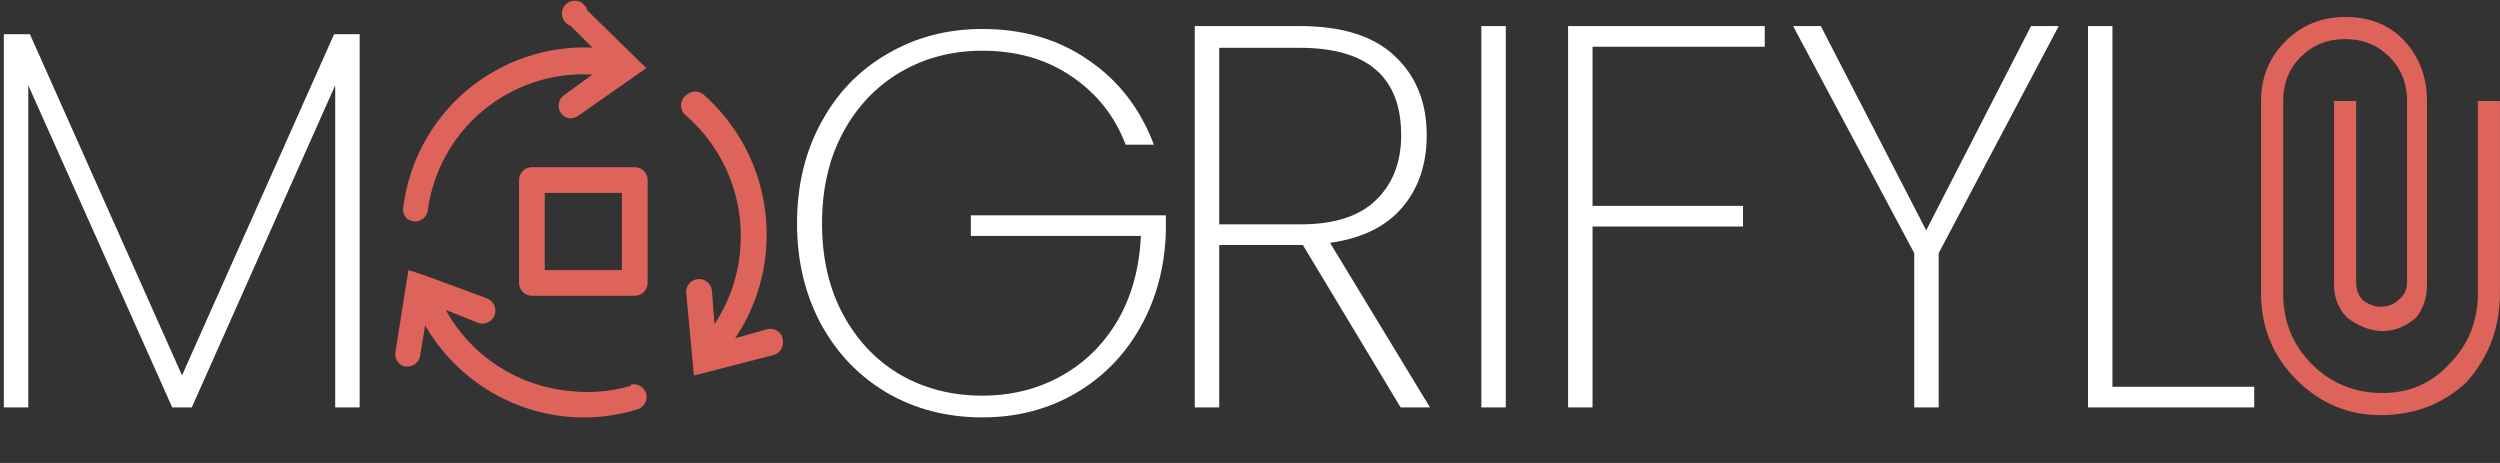 <svg width="405" height="75" viewBox="0 0 405 75" fill="none" xmlns="http://www.w3.org/2000/svg">
<rect x="0" y="0" width="405" height="75" fill="#333333" stroke="none"/>
<path d="M58.262 5.544V66H54.302V13.816L31.07 66H27.902L4.582 13.816V66H0.622V5.544H4.846L29.486 60.808L54.126 5.544H58.262Z" fill="white"/>
<path d="M182.359 23.44C180.599 18.805 177.666 15.109 173.559 12.352C169.511 9.595 164.701 8.216 159.127 8.216C154.258 8.216 149.858 9.36 145.927 11.648C141.997 13.936 138.887 17.192 136.599 21.416C134.311 25.64 133.167 30.568 133.167 36.2C133.167 41.832 134.311 46.76 136.599 50.984C138.887 55.208 141.997 58.464 145.927 60.752C149.858 62.981 154.258 64.096 159.127 64.096C163.821 64.096 168.074 63.04 171.887 60.928C175.701 58.816 178.751 55.824 181.039 51.952C183.327 48.021 184.589 43.445 184.823 38.224H157.279V34.88H188.871V37.52C188.695 43.269 187.317 48.432 184.735 53.008C182.154 57.584 178.634 61.163 174.175 63.744C169.717 66.325 164.701 67.616 159.127 67.616C153.437 67.616 148.303 66.296 143.727 63.656C139.151 60.957 135.573 57.232 132.991 52.48C130.41 47.669 129.119 42.243 129.119 36.2C129.119 30.099 130.41 24.672 132.991 19.92C135.573 15.109 139.151 11.384 143.727 8.744C148.303 6.045 153.437 4.696 159.127 4.696C165.757 4.696 171.477 6.368 176.287 9.712C181.157 12.997 184.706 17.573 186.935 23.44H182.359Z" fill="white"/>
<path d="M226.904 66L211.064 39.688H197.512V66H193.552V4.224H210.536C217.4 4.224 222.533 5.837 225.936 9.064C229.397 12.291 231.128 16.573 231.128 21.912C231.128 26.664 229.779 30.595 227.08 33.704C224.44 36.755 220.568 38.632 215.464 39.336L231.656 66H226.904ZM197.512 36.344H210.712C216.168 36.344 220.245 35.024 222.944 32.384C225.643 29.744 226.992 26.253 226.992 21.912C226.992 12.467 221.507 7.744 210.536 7.744H197.512V36.344Z" fill="white"/>
<path d="M285.888 4.224V7.568H257.992V33.352H282.368V36.696H257.992V66H254.032V4.224H285.888Z" fill="white"/>
<path d="M342.215 62.656H365.183V66H338.255V4.224H342.215V62.656Z" fill="white"/>
<path d="M243.938 4.224V66H239.978V4.224H243.938Z" fill="white"/>
<path d="M333.515 4.224L314.067 41.008V66H310.107V41.008L290.483 4.224H294.971L312.043 37.312L329.027 4.224H333.515Z" fill="white"/>
<path d="M126.792 54.792C126.645 54.272 126.303 53.83 125.836 53.557C125.37 53.285 124.816 53.205 124.292 53.333L119.083 54.792C121.941 50.578 123.663 45.699 124.083 40.625C124.496 35.934 123.807 31.212 122.071 26.836C120.335 22.459 117.599 18.548 114.083 15.417C113.694 15.035 113.17 14.821 112.625 14.821C112.08 14.821 111.556 15.035 111.167 15.417C110.908 15.611 110.698 15.862 110.553 16.152C110.409 16.441 110.333 16.76 110.333 17.083C110.333 17.407 110.409 17.726 110.553 18.015C110.698 18.304 110.908 18.556 111.167 18.75C114.225 21.42 116.611 24.773 118.131 28.538C119.652 32.302 120.263 36.372 119.917 40.417C119.58 44.734 118.146 48.893 115.75 52.5L115.333 47.083C115.278 46.531 115.006 46.023 114.576 45.671C114.146 45.32 113.594 45.153 113.042 45.208C112.489 45.264 111.981 45.536 111.63 45.966C111.278 46.396 111.111 46.947 111.167 47.5L112.417 60.833L125.333 57.5C125.853 57.353 126.295 57.011 126.568 56.545C126.84 56.078 126.92 55.525 126.792 55" fill="#DD635B"/>
<path d="M65.958 35.417C66.201 35.617 66.486 35.759 66.792 35.833C67.066 35.894 67.349 35.898 67.625 35.847C67.901 35.795 68.163 35.688 68.397 35.532C68.63 35.377 68.83 35.176 68.984 34.941C69.137 34.706 69.242 34.443 69.292 34.167C70.123 27.797 73.336 21.979 78.283 17.882C83.231 13.785 89.546 11.713 95.958 12.083L91.375 15.417C91.04 15.654 90.783 15.985 90.635 16.367C90.488 16.75 90.457 17.168 90.546 17.569C90.635 17.969 90.84 18.334 91.136 18.619C91.431 18.903 91.805 19.094 92.208 19.167C92.73 19.216 93.25 19.067 93.667 18.75L104.708 11.042L95.125 1.667C95.033 1.32 94.852 1.003 94.601 0.746C94.35 0.49 94.037 0.302 93.693 0.202C93.348 0.102 92.983 0.093 92.634 0.175C92.285 0.257 91.963 0.428 91.699 0.672C91.435 0.915 91.239 1.223 91.129 1.564C91.019 1.906 90.999 2.27 91.071 2.622C91.143 2.974 91.305 3.3 91.541 3.571C91.777 3.842 92.078 4.047 92.417 4.167L95.958 7.708C88.544 7.388 81.28 9.866 75.607 14.651C69.934 19.437 66.267 26.179 65.333 33.542C65.259 33.932 65.298 34.336 65.446 34.705C65.593 35.074 65.844 35.394 66.167 35.625" fill="#DD635B"/>
<path d="M102.208 62.5C98.966 63.451 95.564 63.734 92.208 63.333C88.058 62.937 84.068 61.535 80.583 59.248C77.098 56.961 74.223 53.858 72.208 50.208L77.417 52.292C77.677 52.387 77.953 52.431 78.23 52.42C78.506 52.409 78.778 52.344 79.03 52.228C79.281 52.111 79.507 51.947 79.695 51.744C79.883 51.54 80.029 51.302 80.125 51.042C80.221 50.782 80.264 50.505 80.253 50.229C80.242 49.952 80.177 49.68 80.061 49.429C79.945 49.177 79.78 48.951 79.577 48.763C79.373 48.575 79.135 48.429 78.875 48.333L69.292 44.792L66.167 43.75L64.083 56.875C63.955 57.4 64.035 57.953 64.308 58.42C64.58 58.886 65.022 59.228 65.542 59.375H65.958C66.446 59.385 66.921 59.223 67.302 58.919C67.683 58.614 67.944 58.186 68.042 57.708L68.875 52.708C71.241 56.82 74.555 60.308 78.541 62.881C82.527 65.454 87.07 67.037 91.792 67.5C95.725 67.878 99.694 67.453 103.458 66.25C103.94 66.051 104.329 65.678 104.55 65.205C104.77 64.733 104.805 64.195 104.648 63.698C104.491 63.201 104.153 62.781 103.702 62.52C103.25 62.26 102.717 62.178 102.208 62.292V62.5Z" fill="#DD635B"/>
<path d="M102.833 27.083H86.167C85.614 27.083 85.084 27.303 84.694 27.694C84.303 28.084 84.083 28.614 84.083 29.167V45.833C84.083 46.386 84.303 46.916 84.694 47.306C85.084 47.697 85.614 47.917 86.167 47.917H102.833C103.386 47.917 103.916 47.697 104.306 47.306C104.697 46.916 104.917 46.386 104.917 45.833V29.167C104.917 28.614 104.697 28.084 104.306 27.694C103.916 27.303 103.386 27.083 102.833 27.083ZM100.75 43.75H88.25V31.25H100.75V43.75Z" fill="#DD635B"/>
<path d="M404.992 47.542C404.992 53.036 403.2 57.814 399.617 61.875C395.794 65.458 391.136 67.25 385.642 67.25C380.386 67.25 375.847 65.339 372.025 61.517C368.203 57.694 366.292 53.036 366.292 47.542V16.367C366.292 12.544 367.606 9.319 370.233 6.692C372.861 4.064 376.086 2.75 379.908 2.75C383.969 2.75 387.194 4.064 389.583 6.692C391.972 9.319 393.167 12.544 393.167 16.367V46.108C393.167 48.258 392.569 50.05 391.375 51.483C389.703 52.917 387.911 53.633 386 53.633C384.089 53.633 382.178 52.917 380.267 51.483C378.833 50.05 378.117 48.258 378.117 46.108V16.367H381.7V45.75C381.7 46.944 382.058 47.9 382.775 48.617C383.731 49.333 384.686 49.692 385.642 49.692C386.836 49.692 387.792 49.333 388.508 48.617C389.464 47.9 389.942 46.944 389.942 45.75V16.367C389.942 13.5 388.986 11.111 387.075 9.2C385.164 7.289 382.775 6.333 379.908 6.333C377.042 6.333 374.653 7.289 372.742 9.2C370.831 11.111 369.875 13.5 369.875 16.367V47.542C369.875 52.081 371.428 55.903 374.533 59.008C377.639 62.114 381.461 63.667 386 63.667C390.3 63.667 393.883 62.114 396.75 59.008C399.856 55.903 401.408 52.081 401.408 47.542V16.367H404.992V47.542Z" fill="#DD635B"/>
</svg>
